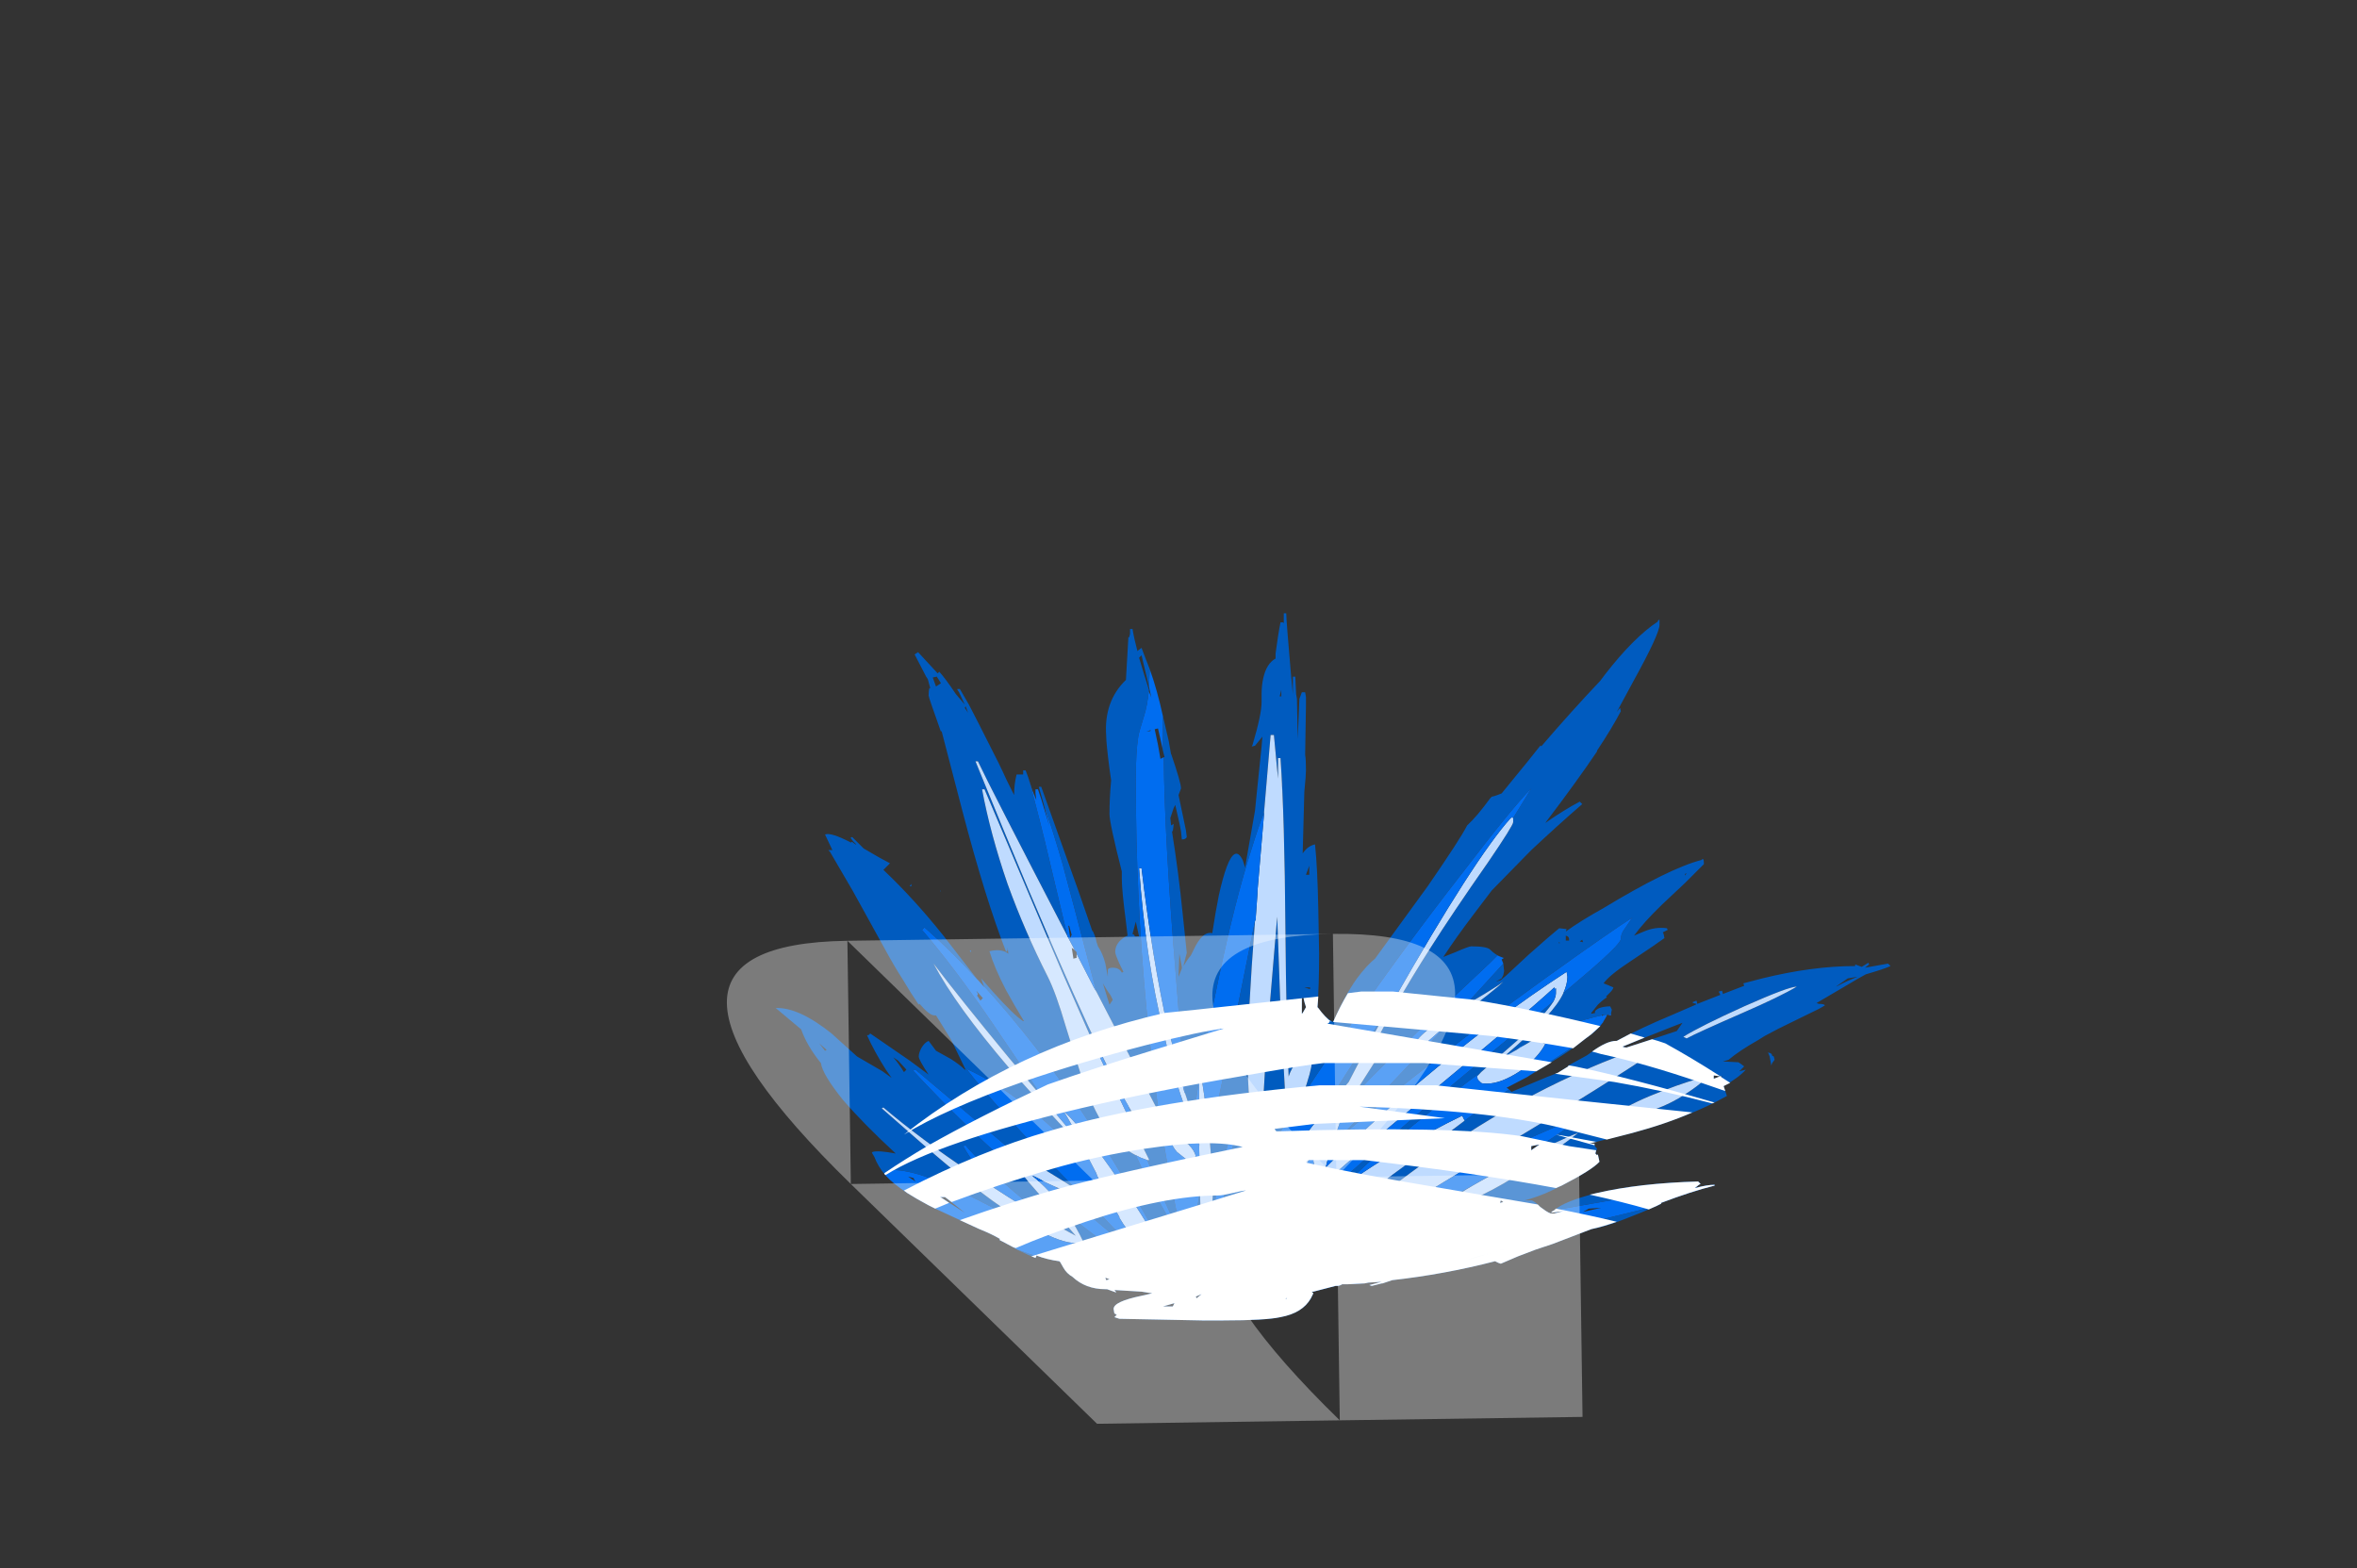 <?xml version="1.0" encoding="UTF-8" standalone="no"?>
<svg xmlns:ffdec="https://www.free-decompiler.com/flash" xmlns:xlink="http://www.w3.org/1999/xlink" ffdec:objectType="frame" height="159.75px" width="240.1px" xmlns="http://www.w3.org/2000/svg">
  <rect width="100%" height="100%" fill="#333333" stroke="none"/>
  <g transform="matrix(1.0, 0.0, 0.0, 1.0, 120.55, 132.25)">
    <use ffdec:characterId="65" height="43.0" transform="matrix(1.675, 0.0, 0.0, 1.675, -41.533, -69.777)" width="67.8" xlink:href="#shape0"/>
    <use ffdec:characterId="1140" height="0.15" transform="matrix(7.0, 495.469, -494.577, 7.0, 39.958, -37.473)" width="0.1" xlink:href="#shape1"/>
  </g>
  <defs>
    <g id="shape0" transform="matrix(1.0, 0.0, 0.0, 1.0, 24.7, 42.9)">
      <path d="M-1.15 -36.65 L-0.8 -35.15 -0.65 -34.3 -0.65 -34.35 Q-0.05 -32.6 -0.05 -32.25 L-0.2 -31.85 0.25 -29.7 0.3 -29.3 Q0.25 -29.15 0.0 -29.15 L-0.05 -29.65 -0.15 -30.15 -0.4 -31.25 -0.5 -31.05 -0.7 -30.45 -0.65 -30.0 -0.5 -30.1 Q-0.5 -29.95 -0.55 -29.65 L-0.6 -29.65 Q-0.2 -27.15 0.05 -24.65 L0.3 -22.25 Q0.2 -21.9 0.1 -21.45 0.3 -21.8 0.55 -22.1 L0.7 -22.4 Q1.25 -23.6 1.85 -23.45 2.05 -24.75 2.25 -25.75 2.75 -28.0 3.2 -28.25 3.45 -28.4 3.7 -27.9 L3.85 -27.45 3.95 -28.05 4.45 -30.9 4.55 -31.9 4.85 -34.8 4.9 -35.4 4.45 -34.85 4.25 -34.8 4.3 -34.9 Q4.85 -36.75 4.85 -37.5 L4.85 -38.0 Q4.85 -38.5 4.95 -38.95 5.15 -39.85 5.7 -40.15 L5.7 -40.45 Q5.85 -41.6 6.0 -42.35 L6.15 -42.35 6.2 -42.3 6.2 -42.9 6.35 -42.9 Q6.35 -42.5 6.65 -39.05 L6.75 -38.0 6.75 -39.05 6.9 -39.05 6.95 -38.0 7.0 -37.7 7.05 -35.25 7.15 -37.7 7.3 -38.1 7.5 -38.1 7.55 -37.8 7.55 -37.35 7.5 -34.3 Q7.55 -34.0 7.55 -33.35 7.55 -33.05 7.45 -32.05 L7.35 -28.3 Q7.65 -28.75 8.1 -28.85 8.25 -27.45 8.3 -24.9 L8.35 -22.2 Q8.35 -20.3 8.25 -18.95 L8.3 -18.9 Q8.7 -18.3 9.2 -18.05 9.9 -19.65 10.65 -20.7 11.25 -21.5 11.75 -21.9 L14.95 -26.3 Q16.95 -29.2 17.35 -30.0 17.95 -30.55 18.75 -31.65 L18.85 -31.75 Q19.1 -31.8 19.45 -31.95 L21.0 -33.85 Q21.4 -34.35 21.8 -34.85 L21.85 -34.85 21.85 -34.8 Q23.65 -36.9 25.45 -38.8 L25.75 -39.2 Q27.5 -41.45 28.95 -42.4 L28.95 -42.45 29.0 -42.5 29.05 -42.5 Q29.05 -42.45 29.05 -42.2 29.05 -41.65 27.45 -38.75 L26.45 -36.9 26.65 -37.15 26.7 -36.95 Q26.15 -35.9 25.25 -34.55 L25.25 -34.5 Q24.0 -32.65 22.1 -30.15 23.25 -30.95 24.2 -31.45 L24.35 -31.3 Q22.85 -30.0 21.25 -28.5 L18.85 -26.05 17.75 -24.6 Q16.65 -23.15 15.9 -22.0 16.15 -22.1 16.65 -22.3 17.45 -22.65 17.6 -22.65 18.55 -22.65 18.75 -22.45 18.95 -22.25 19.2 -22.1 L18.75 -21.65 Q14.05 -17.25 11.5 -14.65 L10.35 -13.45 Q11.6 -15.4 12.6 -17.0 L11.2 -15.65 Q12.75 -18.85 15.15 -22.6 16.45 -24.65 18.65 -27.8 20.15 -30.0 20.15 -30.2 L20.15 -30.45 21.25 -32.25 Q20.15 -31.15 17.05 -27.1 13.5 -22.55 10.25 -17.85 8.65 -15.55 7.35 -13.55 7.9 -15.15 7.9 -15.55 L7.75 -16.05 Q6.85 -15.8 6.5 -14.75 L6.5 -14.65 Q6.35 -17.85 6.3 -23.7 6.25 -30.55 6.0 -34.1 L5.85 -34.1 5.85 -32.85 5.6 -35.5 5.4 -35.5 5.0 -30.8 Q4.65 -29.9 4.25 -28.6 3.25 -25.5 2.25 -20.75 1.6 -17.7 1.1 -14.75 L1.05 -14.55 0.7 -12.2 0.2 -13.7 -0.35 -20.7 Q-1.05 -29.1 -1.1 -34.15 L-1.05 -34.15 -1.15 -34.55 -1.15 -36.65 M19.55 -21.6 L19.6 -21.15 19.55 -20.9 19.45 -20.7 19.1 -20.5 19.4 -20.6 19.7 -20.85 21.1 -22.15 Q22.45 -23.35 22.95 -23.75 L23.4 -23.7 23.35 -23.55 Q24.25 -24.2 25.6 -24.95 29.65 -27.4 31.6 -27.9 L31.65 -27.95 31.7 -27.95 Q31.75 -27.95 31.75 -27.65 L30.6 -26.5 29.8 -25.75 Q28.55 -24.6 27.85 -23.75 L27.5 -23.3 28.1 -23.55 Q28.8 -23.85 29.5 -23.75 L29.55 -23.65 29.25 -23.5 29.3 -23.4 29.35 -23.15 Q28.95 -22.85 27.3 -21.75 26.0 -20.9 25.65 -20.4 L25.9 -20.3 26.25 -20.15 Q26.2 -20.0 26.05 -19.85 L25.8 -19.6 25.85 -19.55 Q25.55 -19.35 25.3 -19.1 L24.9 -18.6 24.9 -18.55 25.15 -18.6 Q25.05 -18.7 25.3 -18.85 L25.4 -18.9 Q25.7 -19.0 26.05 -19.0 L26.15 -18.8 26.1 -18.55 25.6 -18.45 25.65 -18.5 Q25.55 -18.5 25.55 -18.45 23.65 -18.05 21.6 -17.05 L21.7 -17.0 21.6 -17.05 Q21.5 -17.05 20.85 -16.65 L19.75 -16.0 19.8 -16.05 19.6 -15.95 Q21.35 -17.45 22.15 -18.35 22.9 -19.15 23.2 -19.8 L23.9 -20.4 Q26.7 -22.75 26.7 -23.1 26.7 -23.35 26.85 -23.6 L27.4 -24.4 Q26.0 -23.5 22.3 -20.85 17.5 -17.4 13.4 -14.15 11.35 -12.5 9.65 -11.05 L9.6 -11.0 10.4 -11.85 15.9 -17.65 16.7 -18.25 Q19.0 -19.95 19.55 -20.5 19.3 -20.3 18.4 -19.75 L17.3 -19.1 17.45 -19.3 19.55 -21.6 M24.5 -17.0 Q23.95 -16.55 23.1 -16.0 22.0 -15.3 21.0 -14.7 22.8 -15.9 24.5 -17.0 M19.9 -13.95 L20.05 -13.8 22.2 -14.7 22.85 -14.95 23.5 -15.35 23.5 -15.4 24.6 -16.0 24.75 -16.1 Q25.8 -16.9 26.4 -16.9 L26.45 -16.9 Q27.95 -17.7 29.75 -18.45 L31.25 -19.1 31.3 -19.15 31.1 -19.2 31.05 -19.25 31.3 -19.35 31.35 -19.15 32.75 -19.7 32.65 -19.9 32.85 -19.95 32.9 -19.8 32.9 -19.75 34.2 -20.25 34.15 -20.4 35.3 -20.7 Q38.35 -21.45 40.95 -21.45 L40.95 -21.55 41.35 -21.4 41.75 -21.65 41.8 -21.55 41.55 -21.35 42.95 -21.6 43.1 -21.45 Q42.65 -21.25 41.6 -20.95 L41.15 -20.7 38.6 -19.2 38.75 -19.15 Q39.1 -19.15 39.1 -19.05 L38.75 -18.85 36.3 -17.65 35.45 -17.2 35.05 -16.95 Q33.9 -16.3 33.25 -15.75 L32.9 -15.65 33.85 -15.6 34.0 -15.5 34.2 -15.35 Q34.05 -15.2 33.9 -15.05 L34.3 -15.15 Q33.85 -14.65 32.95 -14.15 L33.15 -13.55 Q30.85 -12.25 27.4 -11.3 L25.15 -10.75 24.8 -10.65 25.1 -10.65 25.1 -10.55 Q25.15 -10.45 25.25 -10.35 L25.15 -10.05 25.25 -9.95 25.3 -10.0 25.4 -9.55 Q24.95 -9.05 23.1 -8.1 22.05 -7.55 21.2 -7.3 L20.85 -7.2 21.25 -7.2 Q21.4 -7.2 21.8 -6.8 L22.15 -6.55 Q20.85 -6.3 19.3 -5.9 L11.35 -3.4 Q6.95 -1.8 6.95 -1.15 L7.25 -1.0 7.8 -1.15 7.85 -1.25 Q7.35 -0.35 6.0 -0.1 5.1 0.1 2.5 0.1 2.75 0.1 2.9 -0.1 L2.8 -0.35 Q10.55 -6.95 13.85 -9.55 L14.15 -9.75 17.2 -12.05 17.15 -12.15 17.2 -12.05 Q18.55 -13.05 19.9 -13.95 M22.65 -6.6 Q23.25 -7.15 25.25 -7.65 27.85 -8.25 31.4 -8.35 L31.55 -8.2 31.45 -8.15 29.5 -7.8 22.65 -6.6 M28.85 -6.85 Q27.95 -6.45 26.9 -6.05 25.75 -5.6 24.9 -5.45 L22.55 -4.55 21.5 -4.2 20.45 -3.8 19.4 -3.35 19.25 -3.4 19.05 -3.5 Q15.95 -2.7 12.8 -2.35 L12.2 -2.15 12.15 -2.15 11.55 -2.0 11.4 -2.05 12.15 -2.25 11.35 -2.2 11.1 -2.15 Q17.55 -4.15 23.7 -5.6 L28.85 -6.85 M2.3 0.1 L1.25 0.1 -3.8 0.0 -4.1 -0.1 -3.95 -0.25 -4.0 -0.25 Q-4.05 -0.35 -4.1 -0.3 L-4.15 -0.6 Q-4.15 -1.05 -2.45 -1.4 L-1.8 -1.55 -2.45 -1.65 -4.1 -1.75 Q-4.0 -1.65 -4.0 -1.6 L-4.55 -1.8 -4.65 -1.8 Q-5.85 -1.8 -6.65 -2.55 -7.0 -2.75 -7.2 -3.1 L-7.4 -3.45 -6.25 -3.3 -6.4 -4.6 -6.0 -4.7 Q-6.4 -5.55 -6.95 -6.35 -4.3 -4.25 -1.7 -2.55 L-1.0 -2.85 -0.8 -2.65 0.05 -2.25 -0.1 -2.55 -2.3 -6.45 Q-4.3 -9.9 -5.95 -12.4 -8.85 -16.75 -12.05 -20.25 L-12.2 -20.7 -11.5 -19.9 Q-10.2 -18.45 -9.65 -18.1 L-9.6 -18.1 Q-10.15 -19.0 -10.7 -20.0 -11.4 -21.35 -11.7 -22.35 -11.1 -22.5 -10.7 -22.3 L-10.55 -22.2 -10.6 -22.6 -10.6 -22.4 -10.7 -22.3 -10.7 -22.35 Q-11.95 -25.55 -13.35 -30.9 L-14.6 -35.7 -14.6 -35.75 -14.65 -35.7 Q-15.4 -37.8 -15.4 -37.9 -15.4 -38.2 -15.35 -38.35 L-15.3 -38.35 -15.45 -38.9 -15.55 -39.05 -16.25 -40.4 -16.1 -40.5 Q-16.05 -40.5 -16.05 -40.55 L-14.85 -39.25 -14.75 -39.35 Q-14.35 -38.9 -13.75 -38.0 L-13.2 -37.35 -13.55 -38.1 -13.65 -38.25 -13.65 -38.3 -13.5 -38.3 -12.95 -37.35 Q-12.35 -36.2 -11.75 -35.0 -11.1 -33.75 -10.65 -32.75 L-10.2 -31.85 Q-10.2 -32.5 -10.05 -33.1 L-9.65 -33.1 -9.65 -33.35 -9.5 -33.35 -9.35 -32.95 Q-8.7 -30.65 -8.0 -27.65 L-6.95 -23.25 Q-11.7 -32.4 -12.4 -33.9 L-12.55 -33.9 Q-9.1 -25.4 -6.6 -19.8 -2.8 -11.3 -1.9 -11.3 L-1.25 -11.6 Q-0.7 -8.2 0.0 -5.0 L0.15 -4.65 Q-1.05 -7.0 -2.1 -9.65 L-2.0 -9.65 -2.0 -9.7 -2.4 -10.5 -3.0 -12.15 -3.25 -12.95 Q-4.15 -14.45 -5.5 -17.35 L-5.2 -16.35 -7.2 -20.9 Q-8.85 -24.75 -12.0 -32.2 L-12.15 -32.2 Q-11.65 -29.5 -10.6 -26.45 -9.55 -23.55 -8.15 -20.8 -7.65 -19.8 -7.05 -17.75 -6.2 -15.0 -5.95 -14.3 -5.25 -12.4 -4.45 -11.35 -3.7 -10.4 -2.8 -9.95 -1.5 -7.1 0.15 -4.6 L0.55 -4.05 Q0.55 -4.65 1.1 -7.7 L1.3 -2.05 1.65 -4.8 Q1.9 -7.25 1.9 -7.95 L2.15 -8.15 Q2.05 -7.55 2.05 -7.2 L2.75 -6.05 Q2.3 -7.45 2.9 -9.8 L3.45 -11.7 3.9 -13.5 Q3.55 -13.2 2.8 -10.6 2.35 -9.1 2.2 -8.25 L2.25 -8.05 1.85 -9.0 1.7 -10.8 Q2.25 -13.5 3.05 -17.25 L4.45 -24.2 Q4.0 -18.3 4.0 -15.65 4.0 -13.95 4.25 -12.0 L4.7 -9.2 1.2 0.1 1.4 0.1 1.8 -0.65 2.3 -0.15 2.3 0.1 M-8.85 -3.8 L-8.9 -3.7 Q-9.3 -3.85 -10.0 -4.2 L-8.85 -3.8 M-18.05 -8.75 Q-18.5 -9.3 -18.7 -9.85 L-18.85 -10.1 -18.8 -10.15 Q-18.45 -10.25 -17.4 -10.05 -19.35 -11.85 -20.6 -13.3 -21.85 -14.85 -21.95 -15.55 -22.8 -16.6 -23.15 -17.6 L-24.7 -18.9 Q-23.3 -18.95 -21.3 -17.35 L-19.75 -15.95 -18.2 -15.05 -17.65 -14.65 -18.0 -15.15 Q-18.7 -16.25 -19.15 -17.25 L-19.05 -17.25 -18.95 -17.35 -16.55 -15.7 -15.4 -14.85 Q-16.0 -15.75 -16.0 -15.95 -16.0 -16.15 -15.85 -16.45 -15.65 -16.8 -15.4 -16.9 L-14.95 -16.3 -14.05 -15.8 Q-13.5 -15.45 -13.2 -15.15 L-13.15 -15.15 -13.9 -16.7 -14.05 -17.0 -14.7 -18.05 -14.95 -18.45 -15.05 -18.45 Q-15.35 -18.45 -15.95 -19.15 -16.0 -19.15 -16.0 -19.1 -16.45 -19.75 -16.95 -20.6 -17.5 -21.45 -18.15 -22.65 L-20.0 -26.0 Q-21.0 -27.7 -21.4 -28.4 L-21.5 -28.5 -21.25 -28.5 -21.7 -29.45 Q-21.35 -29.6 -20.1 -28.95 L-20.1 -29.0 -20.05 -29.0 -19.85 -28.85 -19.8 -28.85 -20.0 -29.05 -20.15 -29.25 -20.05 -29.3 -19.35 -28.6 -18.4 -28.05 -17.75 -27.7 -18.15 -27.3 Q-16.3 -25.55 -14.5 -23.3 L-12.45 -20.65 Q-14.0 -22.35 -15.65 -23.8 L-15.8 -23.65 Q-13.75 -21.25 -11.5 -17.95 L-8.35 -13.3 -10.5 -15.85 Q-13.55 -19.55 -15.1 -21.6 -13.75 -19.05 -10.5 -15.25 -9.55 -14.15 -7.45 -11.9 L-6.05 -9.75 Q-9.5 -13.55 -13.1 -15.2 -11.35 -12.9 -6.5 -7.95 L-6.4 -7.85 Q-8.05 -8.95 -10.25 -10.15 L-16.2 -15.15 -16.35 -15.1 Q-13.15 -11.65 -9.65 -8.6 L-9.35 -8.35 -8.65 -7.55 -6.45 -5.05 -7.95 -5.85 -8.8 -6.55 Q-12.15 -9.3 -13.15 -10.55 L-13.3 -10.5 Q-12.45 -9.05 -11.4 -7.95 L-12.85 -8.9 Q-15.85 -10.9 -18.15 -12.85 L-18.25 -12.8 -15.85 -10.7 Q-13.95 -9.05 -12.55 -7.95 -10.45 -6.35 -8.95 -5.5 L-10.3 -6.15 -12.75 -7.4 Q-15.95 -9.05 -17.6 -9.05 -17.9 -9.05 -17.95 -8.95 L-18.05 -8.9 -18.05 -8.75 M-8.4 -31.3 L-8.7 -32.35 -8.55 -32.35 -6.3 -26.05 -5.45 -23.6 -5.4 -23.55 Q-5.2 -23.1 -5.2 -22.95 L-5.1 -22.65 Q-4.8 -22.2 -4.65 -21.6 L-4.5 -20.8 -4.5 -21.2 Q-4.5 -21.35 -4.2 -21.35 -3.8 -21.35 -3.65 -21.05 L-3.55 -21.1 -3.75 -21.5 Q-4.05 -22.15 -4.05 -22.3 -4.05 -22.7 -3.75 -23.0 -3.55 -23.2 -3.3 -23.3 L-3.4 -24.15 Q-3.65 -26.05 -3.65 -26.75 L-3.65 -27.2 Q-4.4 -30.15 -4.4 -30.7 -4.4 -31.65 -4.3 -32.75 L-4.4 -33.45 Q-4.6 -35.0 -4.6 -35.45 -4.75 -37.55 -3.4 -38.85 L-3.25 -41.45 -3.2 -41.45 -3.15 -41.65 -3.15 -41.95 -3.0 -41.95 Q-2.9 -41.35 -2.7 -40.6 L-2.65 -40.65 -2.45 -40.8 -2.3 -40.4 -1.95 -39.5 -2.0 -38.45 -2.45 -40.35 -2.6 -40.2 Q-2.35 -39.35 -2.0 -38.25 -2.1 -37.25 -2.3 -36.65 -2.6 -35.7 -2.65 -35.4 -2.8 -34.45 -2.8 -32.8 -2.8 -25.6 -2.15 -18.85 -1.85 -15.65 -1.4 -12.55 L-5.2 -19.9 Q-6.85 -26.2 -7.25 -27.65 -7.8 -29.55 -8.4 -31.3 M5.95 -37.85 L6.05 -37.85 6.05 -38.25 5.95 -37.85 M27.0 -39.45 L27.0 -39.45 M6.15 -32.55 L6.1 -32.5 6.1 -32.2 6.15 -32.55 M22.95 -22.9 L22.9 -22.85 23.0 -22.85 22.95 -22.9 M8.1 -11.9 Q9.3 -13.85 10.7 -16.0 L12.45 -18.7 Q11.15 -16.35 10.15 -14.4 9.15 -13.25 8.1 -11.9 M18.2 -15.0 Q16.85 -14.05 15.05 -12.55 L12.05 -10.15 9.85 -8.1 7.25 -6.2 Q11.2 -9.85 17.2 -14.85 L22.6 -19.3 Q22.15 -18.55 20.6 -17.1 L18.2 -15.0 M7.7 -27.0 L7.75 -27.0 7.75 -27.55 7.55 -27.0 7.7 -27.0 M0.0 -21.4 L-0.15 -22.2 -0.2 -20.9 -0.2 -20.8 0.0 -21.3 0.0 -21.4 M4.85 -9.5 Q4.85 -13.25 5.4 -19.7 L5.8 -24.45 6.0 -18.85 6.3 -13.35 6.4 -12.0 Q5.55 -10.7 4.85 -9.5 M7.4 -19.5 L7.3 -19.5 7.3 -18.55 7.35 -18.6 7.55 -18.95 Q7.45 -19.25 7.4 -19.5 M7.45 -20.15 Q7.65 -20.1 7.8 -20.05 L7.8 -20.15 7.45 -20.15 M0.3 -12.55 L0.6 -11.7 0.45 -10.55 0.4 -10.6 0.3 -12.55 M0.9 -1.25 L1.2 -1.5 0.85 -1.35 0.9 -1.25 M3.2 -1.65 L3.85 -2.85 3.2 -1.65 M9.5 -5.25 L6.6 -2.2 8.5 -3.2 13.9 -6.05 Q21.85 -10.25 24.55 -12.45 20.75 -10.85 17.9 -9.5 26.55 -14.7 29.1 -16.5 L28.95 -16.8 Q22.15 -14.65 15.55 -10.05 12.15 -7.7 9.5 -5.25 M6.4 -1.25 L6.35 -1.25 6.3 -1.2 6.4 -1.25 M19.4 -7.2 L19.35 -7.05 19.55 -7.1 19.4 -7.2 M16.35 -7.2 L16.6 -7.05 Q17.85 -7.05 21.05 -9.15 22.7 -10.2 24.1 -11.3 23.1 -10.95 20.2 -9.45 17.15 -7.9 16.35 -7.2 M20.0 -4.35 L17.75 -3.7 17.4 -3.6 20.0 -4.35 M39.8 -20.2 Q40.45 -20.55 41.1 -20.8 L40.5 -20.7 39.85 -20.25 39.8 -20.2 M36.0 -15.95 L36.05 -15.75 35.9 -15.55 35.85 -15.4 35.75 -15.95 35.65 -16.2 35.8 -16.15 Q35.9 -16.1 35.9 -16.0 L36.0 -15.95 M30.6 -27.05 L30.6 -26.95 30.7 -27.1 30.6 -27.05 M23.35 -23.0 L23.55 -23.0 23.55 -23.1 Q23.55 -23.25 23.35 -23.3 L23.35 -23.0 M24.4 -22.9 L24.35 -23.05 24.2 -22.95 24.4 -22.9 M27.05 -16.5 Q27.1 -16.5 30.1 -17.5 L30.45 -18.0 29.8 -17.75 Q28.15 -17.1 26.8 -16.55 26.9 -16.5 27.05 -16.5 M30.5 -17.15 L30.7 -17.05 Q31.35 -17.4 34.1 -18.6 36.4 -19.6 37.4 -20.2 36.9 -20.2 34.2 -19.0 31.55 -17.8 30.5 -17.15 M32.35 -14.8 L32.35 -14.6 32.8 -14.75 32.8 -14.7 32.9 -14.75 32.7 -14.75 32.35 -14.8 M26.5 -12.55 L26.9 -12.4 Q28.45 -12.4 30.2 -13.4 31.45 -14.15 32.0 -14.75 30.9 -14.5 29.35 -13.9 27.5 -13.2 26.5 -12.55 M-15.15 -39.0 L-14.95 -38.45 -14.65 -38.65 -14.9 -39.05 -15.15 -39.0 M-13.15 -37.25 L-13.2 -37.15 -13.0 -36.85 -13.15 -37.25 M-2.9 -23.35 L-2.85 -23.25 -2.6 -23.25 -2.8 -24.15 -3.0 -23.4 -2.9 -23.35 M-4.25 -19.5 L-4.35 -19.7 Q-4.55 -19.95 -4.8 -20.4 L-4.4 -19.1 -4.2 -19.4 -4.25 -19.5 M-14.7 -26.05 L-14.65 -26.0 -14.7 -26.0 -14.7 -26.05 M-16.45 -26.3 L-16.55 -26.3 -16.45 -26.45 -16.45 -26.3 M-12.8 -22.35 L-12.85 -22.3 -12.9 -22.4 -12.85 -22.4 -12.8 -22.35 M-21.7 -16.3 L-21.6 -16.35 -22.05 -16.75 -21.7 -16.3 M-16.9 -15.0 L-16.75 -15.15 -17.25 -15.7 Q-17.4 -15.8 -17.55 -15.9 -17.2 -15.5 -16.9 -15.0 M-7.75 -8.05 L-6.9 -7.7 -5.85 -7.3 Q-3.8 -5.2 -2.35 -3.55 L-7.65 -8.0 -7.75 -8.05 M-4.4 -2.4 L-4.65 -2.5 -4.6 -2.35 -4.4 -2.4 M-1.15 -0.75 L-0.55 -0.75 -0.45 -0.95 -1.15 -0.75" fill="#005bbf" fill-rule="evenodd" stroke="none"/>
      <path d="M0.2 -13.7 L0.7 -12.2 1.0 -12.55 1.05 -13.55 1.05 -14.55 1.1 -14.75 1.2 -14.65 Q1.55 -12.45 1.7 -10.8 L1.85 -9.0 2.25 -8.05 2.15 -8.15 1.9 -7.95 Q1.9 -7.25 1.65 -4.8 L1.3 -2.05 1.1 -7.7 1.1 -8.4 1.05 -10.65 1.1 -10.5 Q0.85 -11.1 0.6 -11.7 L0.3 -12.55 Q-0.55 -14.85 -1.1 -17.4 -2.2 -21.85 -2.6 -27.4 L-2.45 -27.4 Q-1.8 -21.9 -0.85 -17.65 L-0.8 -17.55 0.15 -13.8 0.2 -13.7 M5.0 -30.8 L5.4 -35.5 5.6 -35.5 5.85 -32.85 5.85 -34.1 6.0 -34.1 Q6.25 -30.55 6.3 -23.7 6.35 -17.85 6.5 -14.65 L6.5 -14.75 Q6.85 -15.8 7.75 -16.05 L7.9 -15.55 Q7.9 -15.15 7.35 -13.55 L6.4 -12.0 6.3 -13.35 6.0 -18.85 5.8 -24.45 5.4 -19.7 Q4.85 -13.25 4.85 -9.5 L4.7 -9.2 4.25 -12.0 Q4.0 -13.95 4.0 -15.65 4.0 -18.3 4.45 -24.2 L4.5 -24.25 4.5 -24.45 4.6 -25.85 4.6 -26.0 5.0 -30.7 5.0 -30.8 M20.15 -30.45 L20.15 -30.2 Q20.15 -30.0 18.65 -27.8 16.45 -24.65 15.15 -22.6 12.75 -18.85 11.2 -15.65 L12.6 -17.0 Q11.6 -15.4 10.35 -13.45 L9.6 -11.95 9.6 -11.9 9.15 -10.6 Q8.9 -9.85 8.75 -9.2 11.2 -11.65 14.4 -14.35 19.15 -18.35 23.4 -21.1 L23.45 -20.8 Q23.45 -20.35 23.2 -19.8 22.9 -19.15 22.15 -18.35 21.35 -17.45 19.6 -15.95 L19.8 -16.05 20.35 -16.35 20.5 -16.45 20.55 -16.5 20.85 -16.65 Q21.5 -17.05 21.6 -17.05 L21.7 -17.0 22.0 -16.75 22.05 -16.75 22.1 -16.7 Q21.65 -15.85 20.55 -15.05 19.4 -14.3 18.55 -14.3 18.25 -14.3 18.2 -14.35 L18.0 -14.55 17.95 -14.75 18.2 -15.0 20.6 -17.1 Q22.15 -18.55 22.6 -19.3 22.75 -19.6 22.75 -19.8 L22.75 -20.1 22.7 -20.05 22.65 -20.15 Q20.8 -18.45 14.65 -13.35 9.15 -8.8 6.9 -6.65 L8.05 -9.35 8.0 -9.6 Q8.0 -9.8 8.2 -10.25 L8.0 -10.05 5.6 -6.5 6.7 -10.1 8.0 -11.8 8.1 -11.9 Q9.15 -13.25 10.15 -14.4 11.15 -16.35 12.45 -18.7 L12.9 -19.4 Q17.8 -28.0 20.0 -30.45 L20.1 -30.5 20.15 -30.45 M15.9 -17.65 L15.8 -17.6 14.6 -16.55 14.0 -16.4 Q14.2 -17.25 16.6 -18.7 L17.3 -19.1 18.4 -19.75 Q19.3 -20.3 19.55 -20.5 19.0 -19.95 16.7 -18.25 L15.9 -17.65 M9.85 -8.1 Q13.35 -10.55 17.05 -12.35 L17.15 -12.15 17.2 -12.05 14.15 -9.75 9.85 -6.55 3.2 -1.65 3.85 -2.85 7.25 -6.2 9.85 -8.1 M-2.8 -9.95 Q-3.7 -10.4 -4.45 -11.35 -5.25 -12.4 -5.95 -14.3 -6.2 -15.0 -7.05 -17.75 -7.65 -19.8 -8.15 -20.8 -9.55 -23.55 -10.6 -26.45 -11.65 -29.5 -12.15 -32.2 L-12.0 -32.2 Q-8.85 -24.75 -7.2 -20.9 L-5.2 -16.35 -2.45 -10.6 -2.4 -10.5 -2.0 -9.7 -2.0 -9.65 -2.1 -9.65 -2.5 -9.8 -2.8 -9.95 M-1.25 -11.6 L-1.9 -11.3 Q-2.8 -11.3 -6.6 -19.8 -9.1 -25.4 -12.55 -33.9 L-12.4 -33.9 Q-11.7 -32.4 -6.95 -23.25 L-6.5 -22.4 -6.55 -22.45 -6.6 -22.5 -6.7 -22.55 -6.7 -22.6 -6.6 -21.95 -6.6 -21.9 -6.4 -21.95 -6.4 -22.2 -6.3 -22.0 -5.35 -20.15 -5.2 -19.9 -1.4 -12.55 -1.25 -11.6 M0.4 -10.6 L0.45 -10.55 Q0.75 -10.25 0.85 -9.9 0.65 -9.6 0.55 -9.55 L0.4 -9.65 0.2 -9.75 -0.3 -10.15 Q-0.6 -10.5 -0.6 -10.7 L0.15 -10.8 0.4 -10.6 M-0.1 -2.55 L0.05 -2.25 -0.8 -2.65 -1.0 -2.85 -3.15 -5.2 -3.55 -5.75 -3.8 -6.15 -3.8 -6.2 -4.4 -7.25 -4.45 -7.35 -5.15 -8.7 -5.2 -8.85 -5.8 -10.0 -5.85 -10.15 -7.45 -11.9 Q-9.55 -14.15 -10.5 -15.25 -13.75 -19.05 -15.1 -21.6 -13.55 -19.55 -10.5 -15.85 L-8.35 -13.3 -6.05 -10.55 Q-6.7 -11.85 -7.2 -12.65 -5.6 -11.15 -3.05 -7.25 -0.7 -3.6 -0.7 -3.1 L-0.1 -2.55 M-6.95 -6.35 Q-6.4 -5.55 -6.0 -4.7 L-6.4 -4.6 Q-7.35 -4.6 -8.95 -5.5 -10.45 -6.35 -12.55 -7.95 -13.95 -9.05 -15.85 -10.7 L-18.25 -12.8 -18.15 -12.85 Q-15.85 -10.9 -12.85 -8.9 L-11.4 -7.95 Q-9.65 -6.8 -7.95 -5.85 L-6.45 -5.05 -8.65 -7.55 -9.35 -8.35 -11.05 -10.35 -10.25 -10.15 Q-8.05 -8.95 -6.4 -7.85 L-5.85 -7.3 -6.9 -7.7 -7.75 -8.05 -8.4 -8.35 -8.65 -8.5 -8.95 -8.65 -9.1 -8.7 Q-8.05 -7.85 -7.2 -6.7 L-6.95 -6.35 M9.5 -5.25 Q12.15 -7.7 15.55 -10.05 22.15 -14.65 28.95 -16.8 L29.1 -16.5 Q26.55 -14.7 17.9 -9.5 10.35 -5.0 7.5 -2.7 L8.5 -3.2 6.6 -2.2 9.5 -5.25 M11.35 -3.4 L19.3 -5.9 11.35 -3.4 M16.35 -7.2 Q17.15 -7.9 20.2 -9.45 23.1 -10.95 24.1 -11.3 22.7 -10.2 21.05 -9.15 17.85 -7.05 16.6 -7.05 L16.35 -7.2 M30.5 -17.15 Q31.55 -17.8 34.2 -19.0 36.9 -20.2 37.4 -20.2 36.4 -19.6 34.1 -18.6 31.35 -17.4 30.7 -17.05 L30.5 -17.15 M26.5 -12.55 Q27.5 -13.2 29.35 -13.9 30.9 -14.5 32.0 -14.75 31.45 -14.15 30.2 -13.4 28.45 -12.4 26.9 -12.4 L26.5 -12.55" fill="#bfdbff" fill-rule="evenodd" stroke="none"/>
      <path d="M19.2 -22.1 L19.3 -22.05 19.55 -21.95 19.6 -21.95 19.45 -21.85 19.55 -21.6 17.45 -19.3 17.3 -19.1 16.6 -18.7 Q14.2 -17.25 14.0 -16.4 L14.6 -16.55 15.8 -17.6 15.9 -17.65 10.4 -11.85 9.6 -11.0 9.65 -11.05 Q11.35 -12.5 13.4 -14.15 17.5 -17.4 22.3 -20.85 26.0 -23.5 27.4 -24.4 L26.85 -23.6 Q26.7 -23.35 26.7 -23.1 26.7 -22.75 23.9 -20.4 L23.2 -19.8 Q23.45 -20.35 23.45 -20.8 L23.4 -21.1 Q19.15 -18.35 14.4 -14.35 11.2 -11.65 8.75 -9.2 8.9 -9.85 9.15 -10.6 L9.6 -11.9 9.6 -11.95 10.35 -13.45 11.5 -14.65 Q14.05 -17.25 18.75 -21.65 L19.2 -22.1 M26.1 -18.55 L26.1 -18.45 25.85 -18.5 25.85 -18.45 25.8 -18.35 25.65 -18.1 25.6 -18.0 25.55 -17.95 Q25.35 -17.65 24.9 -17.3 L24.5 -17.0 Q22.8 -15.9 21.0 -14.7 L19.85 -14.1 19.75 -14.05 19.9 -13.95 Q18.55 -13.05 17.2 -12.05 L17.15 -12.15 17.05 -12.35 Q13.35 -10.55 9.85 -8.1 L12.05 -10.15 15.05 -12.55 Q16.85 -14.05 18.2 -15.0 L17.95 -14.75 18.0 -14.55 18.2 -14.35 Q18.25 -14.3 18.55 -14.3 19.4 -14.3 20.55 -15.05 21.65 -15.85 22.1 -16.7 L22.05 -16.75 22.0 -16.75 21.7 -17.0 21.6 -17.05 Q23.65 -18.05 25.55 -18.45 L25.55 -18.4 25.6 -18.45 26.1 -18.55 M22.15 -6.55 Q22.3 -6.45 22.45 -6.4 L22.65 -6.4 23.2 -6.55 22.45 -6.45 22.55 -6.55 22.65 -6.6 29.5 -7.8 31.45 -8.15 31.2 -7.95 Q31.95 -8.15 32.4 -8.15 L32.4 -8.1 Q31.0 -7.75 29.15 -7.05 L29.15 -7.0 28.85 -6.85 23.7 -5.6 Q17.55 -4.15 11.1 -2.15 L11.05 -2.15 10.1 -2.1 9.75 -2.1 Q9.6 -2.0 9.45 -2.0 L9.35 -2.0 8.0 -1.65 7.9 -1.65 8.0 -1.55 7.85 -1.25 7.8 -1.15 7.25 -1.0 6.95 -1.15 Q6.95 -1.8 11.35 -3.4 L19.3 -5.9 Q20.85 -6.3 22.15 -6.55 M2.5 0.1 L2.3 0.1 2.3 -0.15 1.8 -0.65 1.4 0.1 1.2 0.1 4.7 -9.2 4.85 -9.5 Q5.55 -10.7 6.4 -12.0 L7.35 -13.55 Q8.65 -15.55 10.25 -17.85 13.5 -22.55 17.05 -27.1 20.15 -31.15 21.25 -32.25 L20.15 -30.45 20.1 -30.5 20.0 -30.45 Q17.8 -28.0 12.9 -19.4 L12.45 -18.7 10.7 -16.0 Q9.3 -13.85 8.1 -11.9 L8.0 -11.8 6.7 -10.1 5.6 -6.5 8.0 -10.05 8.2 -10.25 Q8.0 -9.8 8.0 -9.6 L8.05 -9.35 6.9 -6.65 Q9.15 -8.8 14.65 -13.35 20.8 -18.45 22.65 -20.15 L22.7 -20.05 22.75 -20.1 22.75 -19.8 Q22.75 -19.6 22.6 -19.3 L17.2 -14.85 Q11.2 -9.85 7.25 -6.2 L3.85 -2.85 3.2 -1.65 9.85 -6.55 14.15 -9.75 13.85 -9.55 Q10.55 -6.95 2.8 -0.35 L2.9 -0.1 Q2.75 0.1 2.5 0.1 M-7.4 -3.45 L-7.45 -3.5 Q-8.2 -3.6 -8.85 -3.85 L-8.85 -3.8 -10.0 -4.2 -10.25 -4.35 -11.1 -4.8 -11.05 -4.85 Q-11.55 -5.15 -12.3 -5.45 L-15.0 -6.7 -15.4 -6.9 Q-16.15 -7.3 -16.7 -7.65 -17.55 -8.2 -18.05 -8.75 L-18.05 -8.9 -17.95 -8.95 Q-17.9 -9.05 -17.6 -9.05 -15.95 -9.05 -12.75 -7.4 L-10.3 -6.15 -8.95 -5.5 Q-7.35 -4.6 -6.4 -4.6 L-6.25 -3.3 -7.4 -3.45 M-12.45 -20.65 L-12.35 -20.55 -12.0 -20.15 -12.05 -20.25 Q-8.85 -16.75 -5.95 -12.4 -4.3 -9.9 -2.3 -6.45 L-0.1 -2.55 -0.7 -3.1 Q-0.7 -3.6 -3.05 -7.25 -5.6 -11.15 -7.2 -12.65 -6.7 -11.85 -6.05 -10.55 L-8.35 -13.3 -11.5 -17.95 Q-13.75 -21.25 -15.8 -23.65 L-15.65 -23.8 Q-14.0 -22.35 -12.45 -20.65 M-9.35 -32.95 L-9.1 -32.15 -8.85 -31.55 -8.9 -31.95 -8.9 -32.2 -8.75 -32.2 -8.55 -31.6 -8.05 -29.95 -8.4 -31.3 Q-7.8 -29.55 -7.25 -27.65 -6.85 -26.2 -5.2 -19.9 L-5.35 -20.15 -6.3 -22.0 -6.4 -22.2 -6.4 -22.3 -6.55 -22.45 -6.5 -22.4 -6.95 -23.25 -8.0 -27.65 Q-8.7 -30.65 -9.35 -32.95 M-1.95 -39.5 Q-1.5 -38.25 -1.15 -36.65 L-1.15 -34.55 -1.2 -34.8 -1.45 -35.9 -1.65 -35.85 -1.45 -34.9 -1.3 -34.05 -1.1 -34.15 Q-1.05 -29.1 -0.35 -20.7 L0.2 -13.7 0.15 -13.8 -0.8 -17.55 -0.85 -17.65 Q-1.8 -21.9 -2.45 -27.4 L-2.6 -27.4 Q-2.2 -21.85 -1.1 -17.4 -0.55 -14.85 0.3 -12.55 L0.4 -10.6 0.15 -10.8 -0.6 -10.7 Q-0.6 -10.5 -0.3 -10.15 L0.2 -9.75 0.4 -9.65 0.55 -9.55 Q0.65 -9.6 0.85 -9.9 0.75 -10.25 0.45 -10.55 L0.6 -11.7 Q0.85 -11.1 1.1 -10.5 L1.05 -10.65 1.1 -8.4 1.1 -7.7 Q0.55 -4.65 0.55 -4.05 L0.15 -4.6 Q-1.5 -7.1 -2.8 -9.95 L-2.5 -9.8 -2.1 -9.65 Q-1.05 -7.0 0.15 -4.65 L0.0 -5.0 Q-0.7 -8.2 -1.25 -11.6 L-1.4 -12.55 Q-1.85 -15.65 -2.15 -18.85 -2.8 -25.6 -2.8 -32.8 -2.8 -34.45 -2.65 -35.4 -2.6 -35.7 -2.3 -36.65 -2.1 -37.25 -2.0 -38.25 L-2.0 -38.15 -1.9 -37.9 -1.85 -37.75 -2.0 -38.45 -1.95 -39.5 M0.7 -12.2 L1.05 -14.55 1.05 -13.55 1.0 -12.55 0.7 -12.2 M1.1 -14.75 Q1.6 -17.7 2.25 -20.75 3.25 -25.5 4.25 -28.6 4.65 -29.9 5.0 -30.8 L5.0 -30.7 4.6 -26.0 4.6 -25.85 4.5 -24.45 4.5 -24.25 4.45 -24.2 3.05 -17.25 Q2.25 -13.5 1.7 -10.8 1.55 -12.45 1.2 -14.65 L1.1 -14.75 M6.15 -32.55 L6.1 -32.2 6.1 -32.5 6.15 -32.55 M19.8 -16.05 L19.75 -16.0 20.85 -16.65 20.55 -16.5 20.5 -16.45 20.35 -16.35 19.8 -16.05 M2.25 -8.05 L2.2 -8.25 Q2.35 -9.1 2.8 -10.6 3.55 -13.2 3.9 -13.5 L3.45 -11.7 2.9 -9.8 Q2.3 -7.45 2.75 -6.05 L2.05 -7.2 Q2.05 -7.55 2.15 -8.15 L2.25 -8.05 M-5.2 -16.35 L-5.5 -17.35 Q-4.15 -14.45 -3.25 -12.95 L-3.0 -12.15 -2.4 -10.5 -2.45 -10.6 -5.2 -16.35 M-7.45 -11.9 L-5.85 -10.15 -5.8 -10.0 -5.2 -8.85 -5.15 -8.7 -4.45 -7.35 -4.4 -7.25 -3.8 -6.2 -3.8 -6.15 -3.55 -5.75 -3.15 -5.2 -1.0 -2.85 -1.7 -2.55 Q-4.3 -4.25 -6.95 -6.35 L-7.2 -6.7 Q-8.05 -7.85 -9.1 -8.7 L-8.95 -8.65 -8.65 -8.5 -8.4 -8.35 -7.75 -8.05 -7.65 -8.0 -2.35 -3.55 Q-3.8 -5.2 -5.85 -7.3 L-6.4 -7.85 -6.5 -7.95 Q-11.35 -12.9 -13.1 -15.2 -9.5 -13.55 -6.05 -9.75 L-7.45 -11.9 M-0.8 -2.65 L0.05 -2.25 -0.8 -2.65 M6.6 -2.2 L9.5 -5.25 6.6 -2.2 M17.9 -9.5 Q20.75 -10.85 24.55 -12.45 21.85 -10.25 13.9 -6.05 L8.5 -3.2 7.5 -2.7 Q10.35 -5.0 17.9 -9.5 M21.75 -10.6 L21.25 -10.5 21.25 -10.25 21.75 -10.6 M28.5 -7.15 L28.5 -7.15 M24.75 -6.7 L24.4 -6.5 25.5 -6.75 24.75 -6.7 M-1.9 -35.75 L-1.9 -35.8 -2.15 -35.7 -1.9 -35.75 M-6.8 -23.15 L-6.7 -23.35 -6.85 -23.9 -6.9 -23.9 -6.8 -23.25 -6.8 -23.15 M-12.4 -19.75 L-12.45 -19.65 -12.25 -19.35 -12.1 -19.5 -12.5 -19.95 -12.4 -19.75 M-9.35 -8.35 L-9.65 -8.6 Q-13.15 -11.65 -16.35 -15.1 L-16.2 -15.15 -10.25 -10.15 -11.05 -10.35 -9.35 -8.35 M-16.65 -8.65 L-16.2 -8.35 -16.3 -8.5 -16.3 -8.55 -16.65 -8.65 M-14.6 -7.35 L-13.2 -6.45 -14.4 -7.4 -14.7 -7.4 -14.6 -7.35 M-11.4 -7.95 Q-12.45 -9.05 -13.3 -10.5 L-13.15 -10.55 Q-12.15 -9.3 -8.8 -6.55 L-7.95 -5.85 Q-9.65 -6.8 -11.4 -7.95" fill="#006df0" fill-rule="evenodd" stroke="none"/>
      <path d="M22.85 -14.95 L23.5 -15.35 23.5 -15.4 23.6 -15.4 23.9 -15.35 Q27.25 -14.65 32.4 -13.15 L32.25 -13.1 Q29.2 -13.9 26.3 -14.4 L22.7 -14.9 22.85 -14.95 M21.55 -15.05 L14.75 -15.55 8.6 -15.55 Q7.55 -15.45 3.6 -14.75 -1.7 -13.85 -6.15 -12.8 -14.8 -10.75 -18.0 -8.75 L-18.05 -8.75 -18.1 -8.85 Q-16.85 -9.7 -15.4 -10.55 -12.4 -12.25 -8.15 -14.25 -5.3 -15.25 -1.7 -16.35 L2.55 -17.65 Q1.2 -17.5 -2.15 -16.65 -6.2 -15.6 -9.7 -14.4 -14.4 -12.75 -16.9 -11.2 -10.2 -16.5 -1.05 -18.6 L0.9 -18.8 8.3 -19.6 8.25 -18.95 8.3 -18.9 Q8.7 -18.35 9.1 -18.05 L9.0 -18.1 8.95 -18.0 8.85 -17.95 22.5 -15.6 21.55 -15.05 M7.65 -9.65 L7.6 -9.6 Q7.55 -9.55 7.55 -9.5 10.4 -8.85 15.2 -8.05 L21.65 -6.95 21.8 -6.8 22.15 -6.55 Q22.3 -6.45 22.45 -6.4 L22.65 -6.4 23.2 -6.55 22.45 -6.45 22.55 -6.55 22.65 -6.6 22.75 -6.7 Q24.8 -6.3 26.45 -5.9 25.6 -5.6 24.9 -5.45 L22.55 -4.55 21.5 -4.2 20.45 -3.8 19.4 -3.35 19.25 -3.4 19.05 -3.5 Q15.95 -2.7 12.8 -2.35 L12.2 -2.15 12.15 -2.15 11.55 -2.0 11.4 -2.05 12.15 -2.25 11.35 -2.2 11.1 -2.15 11.05 -2.15 10.1 -2.1 9.75 -2.1 Q9.6 -2.0 9.45 -2.0 L9.35 -2.0 8.0 -1.65 7.9 -1.65 8.0 -1.55 7.85 -1.25 Q7.35 -0.35 6.0 -0.1 5.1 0.1 2.5 0.1 L1.25 0.1 -3.8 0.0 -4.1 -0.1 -3.95 -0.25 -4.0 -0.25 Q-4.05 -0.35 -4.1 -0.3 L-4.15 -0.6 Q-4.15 -1.05 -2.45 -1.4 L-1.8 -1.55 -2.45 -1.65 -4.1 -1.75 Q-4.0 -1.65 -4.0 -1.6 L-4.55 -1.8 -4.65 -1.8 Q-5.85 -1.8 -6.65 -2.55 -7.0 -2.75 -7.2 -3.1 L-7.4 -3.45 -7.45 -3.5 Q-8.2 -3.6 -8.85 -3.85 L-8.85 -3.8 -8.9 -3.7 -9.15 -3.8 -3.6 -5.5 Q1.65 -7.1 3.9 -7.8 3.7 -7.8 3.1 -7.65 2.45 -7.5 2.25 -7.5 -1.05 -7.5 -5.85 -5.9 -8.25 -5.1 -10.1 -4.3 L-10.25 -4.35 -11.1 -4.8 -11.05 -4.85 Q-11.55 -5.15 -12.3 -5.45 L-13.5 -6.0 Q-10.4 -7.1 -7.55 -7.9 -3.9 -8.9 3.7 -10.45 1.8 -10.95 -2.2 -10.35 -5.2 -9.9 -7.95 -9.1 -11.2 -8.15 -14.0 -7.1 L-14.4 -7.4 -14.7 -7.4 -14.6 -7.35 -14.15 -7.05 -14.75 -6.8 -15.0 -6.7 -15.4 -6.9 Q-16.15 -7.3 -16.7 -7.65 L-16.9 -7.8 Q-12.3 -10.2 -7.95 -11.45 -1.7 -13.3 8.4 -14.2 L15.45 -14.2 23.85 -13.3 31.05 -12.55 Q29.45 -11.85 27.4 -11.3 L25.85 -10.9 22.9 -11.65 Q18.5 -12.7 10.8 -12.9 L16.0 -12.2 8.05 -11.85 5.65 -11.55 Q5.65 -11.5 5.75 -11.4 L5.85 -11.4 Q16.4 -11.75 20.7 -11.1 L23.55 -10.5 25.2 -10.25 25.15 -10.05 25.25 -9.95 25.3 -10.0 25.4 -9.55 Q24.95 -9.05 23.1 -8.1 L22.75 -7.95 Q17.95 -8.85 11.1 -9.65 L7.65 -9.65 M7.4 -19.5 L7.3 -19.5 7.3 -18.55 7.35 -18.6 7.55 -18.95 Q7.45 -19.25 7.4 -19.5 M12.85 -19.9 L17.75 -19.4 Q21.15 -18.85 25.45 -17.8 L24.9 -17.3 24.5 -17.0 23.8 -16.45 Q21.55 -16.85 18.8 -17.2 L9.2 -18.05 Q9.65 -19.05 10.1 -19.8 L10.9 -19.9 12.85 -19.9 M0.85 -1.35 L0.9 -1.25 1.2 -1.5 0.85 -1.35 M6.3 -1.2 L6.4 -1.25 6.35 -1.25 6.3 -1.2 M22.75 -11.2 L23.1 -11.15 25.25 -10.75 25.15 -10.75 24.8 -10.65 25.1 -10.65 25.1 -10.55 22.75 -11.2 M19.4 -7.2 L19.35 -7.05 19.55 -7.1 19.4 -7.2 M21.25 -10.25 L21.75 -10.6 21.25 -10.5 21.25 -10.25 M17.4 -3.6 L20.0 -4.35 17.75 -3.7 17.4 -3.6 M25.5 -16.1 L24.95 -16.25 Q25.85 -16.9 26.4 -16.9 L26.45 -16.9 27.3 -17.35 28.15 -17.1 26.8 -16.55 Q26.9 -16.5 27.05 -16.5 L28.6 -17.0 28.95 -16.9 29.4 -16.75 Q30.95 -15.9 32.75 -14.75 L32.7 -14.75 32.35 -14.8 32.35 -14.6 32.75 -14.75 32.8 -14.75 32.8 -14.7 33.35 -14.35 32.95 -14.15 33.05 -13.85 31.45 -14.4 Q28.25 -15.5 25.5 -16.1 M31.55 -8.2 L31.45 -8.15 31.2 -7.95 Q31.95 -8.15 32.4 -8.15 L32.4 -8.1 Q31.0 -7.75 29.15 -7.05 L29.15 -7.0 28.85 -6.85 28.4 -6.65 Q26.85 -7.1 24.8 -7.55 L25.25 -7.65 Q27.85 -8.25 31.4 -8.35 L31.55 -8.2 M28.45 -7.15 L28.45 -7.15 M-4.65 -2.5 L-4.6 -2.35 -4.4 -2.4 -4.65 -2.5 M-0.5 -0.85 L-0.45 -0.95 -1.15 -0.75 -0.55 -0.75 -0.5 -0.85" fill="#ffffff" fill-rule="evenodd" stroke="none"/>
    </g>
    <g id="shape1" transform="matrix(1.0, 0.0, 0.0, 1.0, 0.05, 0.1)">
      <path d="M0.05 -0.05 L0.0 -0.05 Q0.0 0.0 0.05 -0.05 L0.05 0.0 0.0 0.05 Q-0.05 0.1 -0.05 0.05 L-0.05 0.0 Q-0.05 0.05 -0.05 0.0 -0.1 0.0 -0.05 0.0 L-0.05 -0.05 Q-0.05 -0.1 0.0 -0.05 L0.0 -0.1 0.05 -0.1 0.05 -0.05 M0.0 0.05 L0.0 0.0 -0.05 0.05 0.0 0.05 M0.0 0.0 L0.0 0.0 M-0.05 -0.05 Q-0.05 0.0 0.0 -0.05 L-0.05 -0.05 M0.0 -0.1 L0.0 -0.1" fill="#ffffff" fill-opacity="0.353" fill-rule="evenodd" stroke="none"/>
    </g>
  </defs>
</svg>
